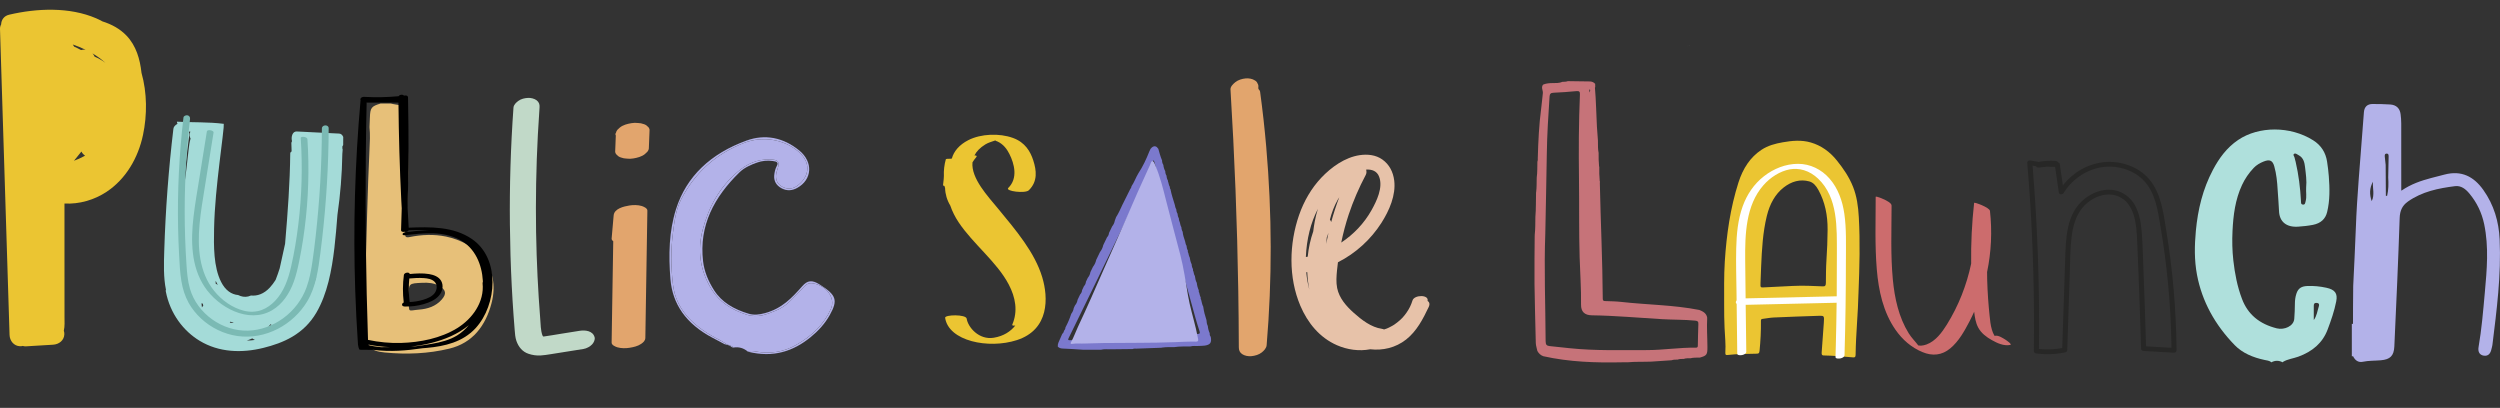 <?xml version="1.0" encoding="UTF-8" standalone="no"?>
<!-- Created with Inkscape (http://www.inkscape.org/) -->

<svg
   width="296.167mm"
   height="48.318mm"
   viewBox="0 0 296.167 48.318"
   version="1.1"
   id="svg18429"
   inkscape:version="1.1.1 (1:1.1+202109281949+c3084ef5ed)"
   sodipodi:docname="rm-public-sale-launch.svg"
   xmlns:inkscape="http://www.inkscape.org/namespaces/inkscape"
   xmlns:sodipodi="http://sodipodi.sourceforge.net/DTD/sodipodi-0.dtd"
   xmlns="http://www.w3.org/2000/svg"
   xmlns:svg="http://www.w3.org/2000/svg">
  <rect x="0" y="0" width="296.167" height="48.318" fill="#333333" stroke="none"/>
  <sodipodi:namedview
     id="namedview18431"
     pagecolor="#ffffff"
     bordercolor="#666666"
     borderopacity="1.0"
     inkscape:pageshadow="2"
     inkscape:pageopacity="0.0"
     inkscape:pagecheckerboard="0"
     inkscape:document-units="mm"
     showgrid="false"
     inkscape:zoom="0.71090067"
     inkscape:cx="-58.37665"
     inkscape:cy="-342.52324"
     inkscape:window-width="1920"
     inkscape:window-height="970"
     inkscape:window-x="0"
     inkscape:window-y="27"
     inkscape:window-maximized="1"
     inkscape:current-layer="layer1" />
  <defs
     id="defs18426" />
  <g
     inkscape:label="Layer 1"
     inkscape:groupmode="layer"
     id="layer1"
     transform="translate(-239.729,-239.29)">
    <path
       d="m 439.84,244.631 c -0.002,3.6e-4 -0.005,7.1e-4 -0.008,0.001 -0.002,3.6e-4 -0.004,0.001 -0.007,0.002 0.002,-3.5e-4 0.005,-7e-4 0.008,-7e-4 0.002,-7.1e-4 0.005,-0.001 0.007,-0.002"
       style="fill:#c1d9c8;fill-opacity:1;fill-rule:nonzero;stroke:none;stroke-width:0.035"
       id="path487" />
    <path
       d="m 439.803,244.639 c -0.002,7.1e-4 -0.003,0.001 -0.005,0.002 -0.002,7.1e-4 -0.004,0.002 -0.006,0.003 0.001,-3.5e-4 0.002,-7e-4 0.002,-7e-4 0.003,-10e-4 0.006,-0.003 0.009,-0.004"
       style="fill:#c1d9c8;fill-opacity:1;fill-rule:nonzero;stroke:none;stroke-width:0.035"
       id="path489" />
    <path
       d="m 439.79,244.645 c -0.021,0.009 -0.041,0.019 -0.059,0.027 -3.5e-4,0 -7.1e-4,3.5e-4 -10e-4,3.5e-4 0.026,-0.011 0.046,-0.02 0.062,-0.028 -7e-4,0 -10e-4,3.5e-4 -0.002,3.5e-4"
       style="fill:#c1d9c8;fill-opacity:1;fill-rule:nonzero;stroke:none;stroke-width:0.035"
       id="path493" />
    <path
       d="m 439.642,244.729 c -0.006,0.005 -0.011,0.009 -0.017,0.013 -0.009,0.008 -0.016,0.016 -0.025,0.024 0.011,-0.009 0.029,-0.023 0.054,-0.045 -0.004,0.003 -0.008,0.006 -0.012,0.008"
       style="fill:#c1d9c8;fill-opacity:1;fill-rule:nonzero;stroke:none;stroke-width:0.035"
       id="path495" />
    <path
       d="m 439.794,244.644 c -7.1e-4,3.5e-4 -10e-4,7e-4 -0.002,0.001 0.025,-0.006 0.051,-0.012 0.071,-0.015 -0.009,10e-4 -0.018,0.002 -0.029,0.003 -0.014,0.004 -0.027,0.007 -0.039,0.011"
       style="fill:#c1d9c8;fill-opacity:1;fill-rule:nonzero;stroke:none;stroke-width:0.035"
       id="path497" />
    <path
       d="m 439.862,244.63 c 0.068,-0.006 0.104,-0.011 0.12,-0.013 -0.026,0.003 -0.053,0.004 -0.08,0.007 -0.013,0.002 -0.026,0.004 -0.037,0.006 -7e-4,0 -0.001,3.5e-4 -0.002,3.5e-4"
       style="fill:#c1d9c8;fill-opacity:1;fill-rule:nonzero;stroke:none;stroke-width:0.035"
       id="path499" />
    <path
       d="m 433.907,239.308 -0.013,-0.018 c 0.003,0.007 0.006,0.015 0.009,0.021 0.001,-0.001 0.003,-0.002 0.004,-0.003"
       style="fill:#c67379;fill-opacity:1;fill-rule:nonzero;stroke:none;stroke-width:0.035"
       id="path531" />
    <path
       d="m 431.11,239.388 -0.014,-0.019 c 0.003,0.007 0.007,0.014 0.011,0.021 10e-4,-3.5e-4 0.002,-7e-4 0.003,-0.001"
       style="fill:#c67379;fill-opacity:1;fill-rule:nonzero;stroke:none;stroke-width:0.035"
       id="path533" />
    <path
       d="m 426.201,239.39 c 0.038,0.002 0.075,0.004 0.113,0.006 -6.7e-4,-0.002 -0.001,-0.003 -0.002,-0.005 -0.037,-3.5e-4 -0.074,-7e-4 -0.111,-0.001"
       style="fill:#c67379;fill-opacity:1;fill-rule:nonzero;stroke:none;stroke-width:0.035"
       id="path535" />
    <path
       d="m 363.204,272.146 c -0.896,-2.967 -3.105,-5.555 -5.228,-8.13 -1.19,-1.443 -3.223,-3.596 -3.04,-5.495 0.126,-0.202 0.264,-0.401 0.429,-0.594 0.159,-0.185 0.007,-0.228 -0.197,-0.222 0.234,-0.47 0.649,-0.914 1.301,-1.313 0.354,-0.217 0.72,-0.3 1.117,-0.449 10e-4,-5.8e-4 0.002,-5.8e-4 0.003,-0.001 -0.011,-0.004 -0.021,-0.008 -0.033,-0.015 0.009,0.005 0.025,0.009 0.036,0.014 0.177,-0.064 0.132,0.031 0.03,0.011 0.079,0.032 0.178,0.056 0.25,0.088 0.729,0.323 1.15,0.926 1.432,1.479 0.604,1.186 1.037,2.901 -0.131,4.037 -0.392,0.382 2.009,0.689 2.438,0.272 1.082,-1.051 0.902,-2.372 0.529,-3.529 -0.343,-1.065 -0.966,-2.145 -2.412,-2.67 -1.581,-0.574 -3.775,-0.507 -5.286,0.264 -1.064,0.543 -1.72,1.32 -1.948,2.17 -0.039,0.006 -0.069,0.016 -0.089,0.03 -0.349,-0.005 -0.61,0.013 -0.624,0.063 -0.188,0.661 -0.261,1.328 -0.234,1.99 -0.013,0.121 -0.02,0.241 -0.02,0.362 -0.026,0.243 -0.052,0.485 -0.079,0.728 -0.003,0.031 0.062,0.059 0.166,0.085 0.019,0.083 0.052,0.164 0.077,0.246 0.018,0.716 0.224,1.422 0.617,2.077 0.229,0.683 0.567,1.349 0.983,1.975 1.713,2.575 4.546,4.703 5.952,7.393 0.786,1.505 1.093,3.127 0.414,4.725 -0.058,0.136 0.126,0.147 0.351,0.118 -0.546,0.689 -1.36,1.248 -2.546,1.445 -1.761,0.292 -3.06,-1.246 -3.212,-2.259 -0.079,-0.528 -2.613,-0.489 -2.554,-0.099 0.412,2.751 5.13,3.727 8.491,2.643 3.892,-1.254 3.729,-5.079 3.017,-7.438"
       style="fill:#ebc532;fill-opacity:1;fill-rule:nonzero;stroke:none;stroke-width:0.029"
       id="path435-6" />
    <path
       d="m 357.59,255.943 c 0.011,0.005 0.022,0.009 0.033,0.011 -0.01,-0.004 -0.021,-0.007 -0.03,-0.012 -0.001,2.9e-4 -0.002,5.8e-4 -0.003,9e-4"
       style="fill:#ebc532;fill-opacity:1;fill-rule:nonzero;stroke:none;stroke-width:0.029"
       id="path437-1" />
    <path
       d="m 381.598,278.854 c -0.847,0.02 -1.695,0.053 -2.541,0.104 -2.893,0.175 -5.787,0.334 -8.683,0.455 -1.29,0.054 -2.58,0.115 -3.869,0.183 -0.249,0.013 -0.283,-0.04 -0.172,-0.266 2.134,-4.368 4.282,-8.729 6.384,-13.112 1.199,-2.499 2.32,-5.036 3.477,-7.555 0.052,-0.114 0.112,-0.224 0.204,-0.407 0.153,0.337 0.192,0.624 0.261,0.902 1.488,5.978 3.038,11.94 4.713,17.869 0.141,0.499 0.295,0.995 0.459,1.487 0.079,0.237 0.048,0.333 -0.232,0.34 z m 1.566,0.347 c 3.6e-4,0 3.6e-4,0 3.6e-4,0 -0.099,-0.13 -0.143,-0.275 -0.125,-0.438 0,-3.5e-4 -3.5e-4,-7.1e-4 -3.5e-4,-0.001 -0.127,-0.271 -0.199,-0.557 -0.226,-0.855 v 0 0 c 0,3.5e-4 3.5e-4,7e-4 7e-4,0.001 -0.11,-0.215 -0.15,-0.446 -0.156,-0.685 l 0.003,0.005 c 0,0 0,0 0,-3.5e-4 -0.174,-0.522 -0.316,-1.053 -0.388,-1.6 l 0.004,0.006 c 0,0 0,0 0,-3.5e-4 -0.145,-0.26 -0.176,-0.555 -0.252,-0.837 -0.075,-0.084 -0.053,-0.187 -0.055,-0.285 0,-3.5e-4 0,-3.5e-4 0,-7.1e-4 -0.108,-0.168 -0.125,-0.364 -0.173,-0.551 -0.076,-0.084 -0.053,-0.188 -0.055,-0.286 v 0 0 c -0.125,-0.273 -0.2,-0.559 -0.231,-0.857 0.001,3.6e-4 0.002,0.001 0.004,0.002 -0.139,-0.262 -0.201,-0.546 -0.233,-0.839 l 0.004,0.005 v 0 c -0.12,-0.157 -0.125,-0.352 -0.174,-0.533 v 0 c -0.077,-0.084 -0.053,-0.188 -0.056,-0.287 0,0 0,0 0,-3.6e-4 -0.099,-0.171 -0.147,-0.357 -0.152,-0.555 10e-4,0.001 0.002,0.002 0.002,0.003 -0.135,-0.26 -0.194,-0.542 -0.238,-0.829 0,-3.5e-4 3.6e-4,-3.5e-4 3.6e-4,-3.5e-4 l -3.6e-4,3.5e-4 c -0.101,-0.165 -0.121,-0.355 -0.167,-0.537 -0.075,-0.084 -0.054,-0.187 -0.055,-0.286 l -3.5e-4,-3.5e-4 c -0.098,-0.172 -0.147,-0.358 -0.152,-0.555 h -3.6e-4 c 0,0 0,0 3.6e-4,0 v 0 c 3.5e-4,3.5e-4 7e-4,7e-4 10e-4,10e-4 -0.114,-0.159 -0.124,-0.35 -0.172,-0.53 -0.116,-0.369 -0.263,-0.73 -0.287,-1.122 v -3.5e-4 c -0.098,-0.172 -0.148,-0.357 -0.153,-0.554 3.5e-4,3.6e-4 7.1e-4,10e-4 0.001,10e-4 -0.114,-0.158 -0.123,-0.35 -0.174,-0.53 -0.065,-0.169 -0.128,-0.338 -0.129,-0.523 0,-3.6e-4 0,-3.6e-4 0,-3.6e-4 -0.099,-0.168 -0.147,-0.351 -0.155,-0.545 3.5e-4,7e-4 7e-4,10e-4 0.001,0.002 -0.105,-0.162 -0.144,-0.343 -0.154,-0.532 7.1e-4,7.1e-4 0.002,0.001 0.003,0.002 -0.116,-0.158 -0.126,-0.352 -0.176,-0.532 -0.18,-0.607 -0.391,-1.205 -0.507,-1.831 -0.054,-0.066 -0.09,-0.139 -0.071,-0.228 -0.013,-0.019 -0.016,-0.039 -0.009,-0.061 v 0 0 c -0.107,-0.163 -0.13,-0.353 -0.179,-0.536 -3.5e-4,0 -3.5e-4,0 -3.5e-4,0 -0.012,-0.029 -0.024,-0.059 -0.036,-0.088 -0.005,-0.044 -0.01,-0.088 -0.015,-0.133 0,-3.5e-4 0,-3.5e-4 0,-3.5e-4 -0.101,-0.169 -0.149,-0.353 -0.155,-0.549 7e-4,0.001 0.001,0.002 0.002,0.003 -0.105,-0.163 -0.152,-0.342 -0.156,-0.534 10e-4,0.001 0.003,0.003 0.004,0.004 -0.126,-0.24 -0.209,-0.493 -0.231,-0.765 l 0.003,0.005 v 0 0 c -0.109,-0.163 -0.155,-0.343 -0.157,-0.537 10e-4,0.002 0.002,0.003 0.004,0.005 -0.199,-0.443 -0.309,-0.914 -0.445,-1.377 -0.207,-0.305 -0.452,-0.417 -0.772,-0.154 v 0 c -0.049,0.052 -0.097,0.104 -0.146,0.156 v 0 c -0.048,0.101 -0.097,0.202 -0.145,0.303 v 0 0 c 0,0 0,0 0,3.5e-4 -0.355,0.903 -0.763,1.78 -1.298,2.593 -0.308,0.497 -0.485,1.063 -0.821,1.545 v 0 c -0.002,0.14 -0.089,0.242 -0.158,0.352 -0.253,0.508 -0.506,1.015 -0.759,1.523 0,3.5e-4 0,3.5e-4 0,3.5e-4 -0.051,0.101 -0.102,0.202 -0.153,0.303 -0.235,0.499 -0.448,1.009 -0.751,1.473 v 0 c -0.052,0.143 -0.104,0.285 -0.156,0.427 v 0 0 c -0.041,0.253 -0.152,0.473 -0.313,0.67 -0.124,0.259 -0.248,0.517 -0.372,0.775 v 0 0 c -0.016,0.201 -0.096,0.372 -0.235,0.518 -0.149,0.309 -0.298,0.618 -0.447,0.927 0,3.6e-4 0,3.6e-4 0,3.6e-4 v 0 0 c -0.063,0.306 -0.2,0.577 -0.388,0.825 -0.149,0.308 -0.298,0.617 -0.447,0.925 v 0 c 0,3.5e-4 0,3.5e-4 0,3.5e-4 -0.062,0.307 -0.199,0.579 -0.388,0.827 -0.099,0.206 -0.198,0.412 -0.297,0.618 v 0 3.6e-4 c -0.04,0.254 -0.144,0.479 -0.31,0.675 -0.073,0.155 -0.147,0.31 -0.22,0.465 0,0 0,0 0,3.5e-4 -0.017,0.202 -0.095,0.377 -0.235,0.523 -0.073,0.155 -0.146,0.31 -0.219,0.465 0,0 -3.6e-4,0 -3.6e-4,3.5e-4 -0.017,0.202 -0.096,0.377 -0.236,0.523 -0.099,0.206 -0.197,0.412 -0.296,0.618 v 0 0 c -0.041,0.254 -0.145,0.48 -0.312,0.676 -0.048,0.104 -0.097,0.209 -0.145,0.313 v 0 c -0.034,0.259 -0.151,0.481 -0.3,0.69 v 0 c 0,3.5e-4 0,3.5e-4 0,3.5e-4 l 3.5e-4,-3.5e-4 c -3.5e-4,3.5e-4 -3.5e-4,3.5e-4 -3.5e-4,7e-4 -0.181,0.553 -0.404,1.088 -0.684,1.598 7.1e-4,-3.5e-4 10e-4,-10e-4 0.002,-10e-4 v 0 0 c -0.008,0.145 -0.056,0.274 -0.159,0.379 -0.033,0.151 -0.091,0.289 -0.219,0.386 -0.151,0.343 -0.306,0.684 -0.452,1.029 -0.065,0.151 -0.091,0.313 -0.08,0.479 -7.1e-4,-3.5e-4 -7.1e-4,-0.001 -0.002,-0.001 0.161,0.177 0.355,0.229 0.599,0.237 0.789,0.027 1.577,0.088 2.366,0.136 -0.005,0.005 -0.009,0.011 -0.013,0.016 3.6e-4,0 7.1e-4,0 7.1e-4,0 l 0.013,-0.016 c 0.58,3.6e-4 1.161,0.001 1.741,0.002 0.145,-7e-4 0.29,-10e-4 0.435,-0.002 0.372,-0.094 0.752,-0.042 1.127,-0.05 0.87,-0.018 1.74,-0.021 2.61,-0.029 0.142,-0.076 0.296,-0.041 0.445,-0.047 0.969,-0.037 1.939,-0.071 2.909,-0.106 v 0 c 0.019,-0.011 0.037,-0.011 0.055,0.002 0.062,-0.022 0.125,-0.037 0.187,-0.034 0.423,-0.062 0.852,-0.033 1.278,-0.043 0.019,-0.011 0.039,-0.012 0.059,-10e-4 0.611,-0.096 1.228,-0.069 1.843,-0.079 v 0 c 0.018,-0.01 0.037,-0.01 0.055,-3.6e-4 h -3.6e-4 c 0.332,-0.098 0.673,-0.033 1.01,-0.058 0.238,-0.018 0.48,-0.007 0.714,-0.044 0.646,-0.102 0.814,-0.362 0.691,-1.028"
       style="fill:#7b79cd;fill-opacity:1;fill-rule:nonzero;stroke:none;stroke-width:0.035"
       id="path911-8" />
    <path
       d="m 381.402,278.217 c -0.31,-1.317 -0.711,-2.611 -0.939,-3.947 -0.273,-1.601 -0.497,-3.212 -0.906,-4.787 -0.552,-2.125 -1.13,-4.244 -1.67,-6.372 -0.366,-1.44 -0.71,-2.884 -1.3,-4.252 -0.082,-0.189 -0.152,-0.472 -0.35,-0.481 -0.141,-0.006 -0.194,0.295 -0.273,0.464 -0.973,2.087 -1.898,4.196 -2.808,6.312 -0.854,1.985 -1.753,3.949 -2.62,5.928 -1.02,2.327 -2.031,4.658 -3.117,6.955 -0.274,0.578 -0.473,1.191 -0.79,1.749 -0.065,0.114 -0.143,0.279 0.11,0.24 0.539,-0.083 1.08,-0.012 1.471,-0.04 0.841,-0.017 1.535,-0.049 2.226,-0.059 2.822,-0.038 5.644,0.005 8.465,-0.103 0.834,-0.032 1.666,-0.081 2.5,-0.062 0.221,0.005 0.31,-0.082 0.268,-0.294 -0.083,-0.418 -0.167,-0.837 -0.265,-1.252"
       style="fill:#b3b2e9;fill-opacity:1;fill-rule:nonzero;stroke:none;stroke-width:0.035"
       id="path913-7" />
    <path
       d="m 389.737,256.69 c -0.189,-2.176 -0.431,-4.347 -0.724,-6.511 -0.018,-0.132 -0.098,-0.251 -0.203,-0.352 -0.004,-0.066 -0.007,-0.131 -0.012,-0.196 0.029,-0.165 -10e-4,-0.314 -0.088,-0.447 -0.055,-0.153 -0.156,-0.273 -0.303,-0.358 -0.296,-0.207 -0.758,-0.283 -1.109,-0.246 -0.428,0.045 -0.884,0.172 -1.224,0.447 -0.24,0.194 -0.593,0.519 -0.572,0.859 0.243,3.967 0.442,7.937 0.596,11.908 0.154,3.972 0.262,7.945 0.326,11.919 0.036,2.24 0.058,4.481 0.065,6.721 10e-4,0.342 0.101,0.601 0.392,0.805 0.296,0.207 0.758,0.283 1.108,0.245 0.429,-0.045 0.884,-0.172 1.225,-0.447 0.265,-0.214 0.541,-0.499 0.572,-0.859 0.325,-3.868 0.486,-7.749 0.48,-11.63 -0.006,-3.958 -0.187,-7.915 -0.529,-11.858"
       style="fill:#e2a56d;fill-opacity:1;fill-rule:nonzero;stroke:none;stroke-width:0.035"
       id="path539-9" />
    <path
       d="m 397.279,265.308 c 0.213,-0.83 0.512,-1.628 0.933,-2.366 0.055,-0.096 0.115,-0.189 0.176,-0.284 -0.367,0.962 -0.683,1.942 -0.955,2.934 -0.035,-0.102 -0.088,-0.198 -0.153,-0.285 z m -0.44,2.874 c 0.019,-0.254 0.041,-0.508 0.069,-0.761 0.063,-0.182 0.128,-0.363 0.201,-0.542 -0.099,0.433 -0.189,0.867 -0.27,1.303 z m -1.354,-2.66 c -0.072,0.391 -0.131,0.784 -0.18,1.18 -0.335,0.969 -0.556,1.975 -0.655,2.995 -0.073,0.015 -0.147,0.027 -0.22,0.041 0.039,-1.041 0.187,-2.072 0.429,-3.045 0.228,-0.919 0.563,-1.818 0.998,-2.662 -0.154,0.49 -0.279,0.99 -0.372,1.491 z m -1.008,6.018 c 0.04,0 0.08,-0.003 0.12,-0.008 0.027,0.691 0.111,1.379 0.243,2.058 -0.182,-0.666 -0.299,-1.354 -0.363,-2.049 z m 5.023,-6.816 c 0.541,-1.628 1.226,-3.205 2.029,-4.719 0.099,-0.187 0.102,-0.412 0.039,-0.625 0.672,-0.041 1.289,0.158 1.547,0.854 0.475,1.28 -0.294,2.864 -0.909,3.961 -0.869,1.551 -2.116,2.858 -3.585,3.832 0.23,-1.116 0.52,-2.222 0.879,-3.303 z m 9.352,10.207 c 0.172,-0.753 -1.571,-0.74 -1.788,-0.046 -0.171,0.546 -0.387,0.989 -0.717,1.456 -0.344,0.486 -0.636,0.791 -1.111,1.162 -0.111,0.086 -0.225,0.168 -0.34,0.248 -0.015,0.011 -0.02,0.014 -0.02,0.014 -0.008,0.005 -0.018,0.011 -0.033,0.02 -0.065,0.04 -0.131,0.079 -0.198,0.117 -0.122,0.069 -0.246,0.134 -0.373,0.195 -0.069,0.033 -0.138,0.065 -0.209,0.095 -0.021,0.009 -0.041,0.017 -0.06,0.025 -0.103,0.038 -0.206,0.072 -0.31,0.104 -0.082,-0.036 -0.167,-0.065 -0.256,-0.077 -1.275,-0.181 -2.408,-1.067 -3.341,-1.901 -0.881,-0.788 -1.717,-1.735 -1.958,-2.928 -0.139,-0.684 -0.083,-1.406 -0.017,-2.095 0.031,-0.321 0.07,-0.641 0.111,-0.961 2.093,-1.057 3.892,-2.69 5.159,-4.679 0.917,-1.441 1.73,-3.278 1.505,-5.026 -0.127,-0.989 -0.572,-1.874 -1.394,-2.461 -0.783,-0.559 -1.767,-0.66 -2.696,-0.522 -1.75,0.26 -3.363,1.421 -4.553,2.68 -1.177,1.245 -2.057,2.786 -2.62,4.4 -1.185,3.403 -1.281,7.41 0.146,10.762 0.864,2.03 2.28,3.774 4.334,4.672 1.236,0.54 2.63,0.736 3.939,0.482 1.482,0.17 3.004,-0.171 4.253,-1.152 1.261,-0.99 2.005,-2.438 2.68,-3.856 0.169,-0.355 0.074,-0.593 -0.134,-0.725"
       style="fill:#e7c2a9;fill-opacity:1;fill-rule:nonzero;stroke:none;stroke-width:0.026"
       id="path667-2-2" />
    <path
       d="m 441.288,287.473 c -0.002,3.5e-4 -0.005,7.1e-4 -0.008,10e-4 -0.002,3.5e-4 -0.004,0.001 -0.007,0.002 0.002,-3.5e-4 0.005,-7e-4 0.008,-7e-4 0.002,-7.1e-4 0.005,-10e-4 0.007,-0.002"
       style="fill:#c1d9c8;fill-opacity:1;fill-rule:nonzero;stroke:none;stroke-width:0.035"
       id="path487-0" />
    <path
       d="m 441.251,287.482 c -0.002,7.1e-4 -0.003,10e-4 -0.005,0.002 -0.002,7.1e-4 -0.004,0.002 -0.006,0.003 0.001,-3.5e-4 0.002,-7.1e-4 0.002,-7.1e-4 0.003,-10e-4 0.006,-0.003 0.009,-0.004"
       style="fill:#c1d9c8;fill-opacity:1;fill-rule:nonzero;stroke:none;stroke-width:0.035"
       id="path489-2" />
    <path
       d="m 441.238,287.488 c -0.021,0.009 -0.041,0.019 -0.059,0.027 -3.5e-4,0 -7.1e-4,3.6e-4 -10e-4,3.6e-4 0.026,-0.011 0.046,-0.02 0.062,-0.028 -7e-4,0 -10e-4,3.5e-4 -0.002,3.5e-4"
       style="fill:#c1d9c8;fill-opacity:1;fill-rule:nonzero;stroke:none;stroke-width:0.035"
       id="path493-3" />
    <path
       d="m 441.091,287.571 c -0.006,0.005 -0.011,0.009 -0.017,0.013 -0.009,0.008 -0.016,0.016 -0.025,0.024 0.011,-0.009 0.029,-0.023 0.054,-0.045 -0.004,0.003 -0.008,0.006 -0.012,0.008"
       style="fill:#c1d9c8;fill-opacity:1;fill-rule:nonzero;stroke:none;stroke-width:0.035"
       id="path495-7" />
    <path
       d="m 441.243,287.486 c -7.1e-4,3.6e-4 -10e-4,7.1e-4 -0.002,10e-4 0.025,-0.006 0.051,-0.012 0.071,-0.015 -0.009,10e-4 -0.018,0.002 -0.029,0.003 -0.014,0.004 -0.027,0.007 -0.039,0.011"
       style="fill:#c1d9c8;fill-opacity:1;fill-rule:nonzero;stroke:none;stroke-width:0.035"
       id="path497-5" />
    <path
       d="m 441.311,287.472 c 0.068,-0.006 0.104,-0.011 0.12,-0.013 -0.026,0.003 -0.053,0.004 -0.08,0.007 -0.013,0.002 -0.026,0.004 -0.037,0.006 -7e-4,0 -0.001,3.6e-4 -0.002,3.6e-4"
       style="fill:#c1d9c8;fill-opacity:1;fill-rule:nonzero;stroke:none;stroke-width:0.035"
       id="path499-9" />
    <path
       d="m 421.601,264.957 0.019,0.014 c -0.006,-0.005 -0.012,-0.01 -0.019,-0.015 0,3.5e-4 0,0.001 0,0.001"
       style="fill:#c67379;fill-opacity:1;fill-rule:nonzero;stroke:none;stroke-width:0.035"
       id="path527-2" />
    <path
       d="m 440.867,280.198 c -0.003,0.161 -0.011,0.284 -0.23,0.28 -1.946,-0.034 -3.875,0.291 -5.821,0.287 -3.048,-0.006 -6.098,0.092 -9.138,-0.224 -0.794,-0.083 -1.587,-0.177 -2.382,-0.252 -0.308,-0.029 -0.455,-0.173 -0.453,-0.479 2.8e-4,-0.053 -0.009,-0.106 -0.009,-0.159 -0.021,-4.274 -0.195,-8.547 -0.039,-12.675 0.063,-3.249 0.134,-6.35 0.179,-9.453 0.033,-2.264 0.175,-4.522 0.325,-6.78 0.022,-0.324 0.124,-0.453 0.47,-0.467 0.904,-0.036 1.807,-0.105 2.708,-0.19 0.336,-0.031 0.436,0.055 0.421,0.399 -0.143,3.314 -0.154,6.629 -0.112,9.945 0.04,3.102 -0.014,6.205 0.076,9.308 0.054,1.876 0.195,3.749 0.167,5.628 -0.012,0.86 0.424,1.266 1.288,1.278 2.784,0.038 5.555,0.297 8.332,0.458 1.302,0.075 2.608,0.045 3.909,0.173 0.296,0.03 0.384,0.117 0.371,0.407 -0.035,0.838 -0.047,1.677 -0.063,2.515 z m -12.804,-30.341 c 0.119,0.14 0.005,0.224 -0.02,0.389 -0.053,-0.18 -0.053,-0.272 0.02,-0.389 z m 13.91,27.088 v 0 l -0.013,-0.022 0.014,-0.022 c -0.108,-0.524 -0.516,-0.73 -0.957,-0.9 10e-4,0.002 0.002,0.003 0.004,0.005 -3.053,-0.601 -6.168,-0.602 -9.247,-0.951 -0.621,-0.07 -1.249,-0.073 -1.874,-0.098 -0.18,-0.007 -0.295,-0.029 -0.296,-0.261 -0.03,-4.581 -0.252,-9.157 -0.348,-13.736 0,-0.026 0.009,-0.053 0.014,-0.079 v 0 c -0.017,-0.017 -0.017,-0.034 0.002,-0.05 -0.036,-0.084 -0.038,-0.171 -0.036,-0.259 -0.052,-0.454 -0.048,-0.912 -0.045,-1.369 v 0 0 c 0,-0.043 3.5e-4,-0.085 7e-4,-0.128 -0.035,-0.079 -0.037,-0.159 -0.035,-0.241 -0.048,-0.408 -0.041,-0.818 -0.043,-1.229 v 0 c -7.1e-4,-0.07 -0.001,-0.14 -0.002,-0.21 -0.09,-0.432 -0.074,-0.872 -0.079,-1.309 0,-3.5e-4 0,-3.5e-4 0,-3.5e-4 -2.9e-4,-0.043 -2.9e-4,-0.086 -6.7e-4,-0.129 -0.041,-0.555 -0.09,-1.109 -0.121,-1.665 -0.085,-1.538 -0.098,-3.08 -0.236,-4.616 -0.002,-0.02 0.022,-0.043 0.036,-0.065 -0.002,-0.129 -0.004,-0.258 -0.007,-0.387 -0.175,-0.195 -0.393,-0.282 -0.656,-0.284 -0.842,-0.008 -1.684,-0.023 -2.526,-0.035 v 0 c -0.017,0.018 -0.033,0.017 -0.049,-0.001 -0.215,0.083 -0.441,0.074 -0.665,0.084 6.7e-4,-7e-4 10e-4,-0.001 0.002,-0.002 l 0.005,-0.003 c -0.385,0.18 -0.8,0.143 -1.204,0.151 -0.359,0.007 -0.708,0.035 -1.044,0.168 v 0 c -0.024,0.024 -0.049,0.048 -0.073,0.072 -0.203,0.322 0.049,0.639 0.011,0.961 -0.069,0.594 -0.115,1.191 -0.194,1.783 -0.26,1.954 -0.35,3.919 -0.405,5.886 -0.005,0.144 0.022,0.294 -0.048,0.431 -4.3e-4,3.5e-4 -4.3e-4,3.5e-4 -4.3e-4,7e-4 l 0.015,0.023 -0.013,0.024 c -0.021,0.623 0.012,1.247 -0.082,1.867 -3.9e-4,7.1e-4 -3.9e-4,0.002 -3.9e-4,0.003 0.019,0.015 0.02,0.031 0.002,0.048 -0.016,0.531 0.006,1.064 -0.06,1.593 -0.006,0.058 -0.014,0.116 -0.024,0.175 0.002,-0.001 0.003,-0.003 0.005,-0.005 -0.029,0.935 0.005,1.872 -0.078,2.806 -0.012,0.725 0.002,1.45 -0.08,2.171 0.016,0.019 0.016,0.037 -0.001,0.054 v 0 c -0.01,1.917 -0.045,3.834 -0.023,5.75 0.026,2.329 0.104,4.657 0.153,6.986 0.007,0.326 0.133,0.621 0.184,0.934 v 0 0 c 0.161,0.295 0.389,0.515 0.711,0.628 3.068,0.683 6.18,0.787 9.305,0.719 0.225,-0.005 0.45,-0.002 0.676,-0.002 0.931,-0.086 1.866,-0.04 2.798,-0.078 0.801,-0.053 1.602,-0.107 2.403,-0.161 0,0 0,0 3.5e-4,0 h -3.5e-4 l -0.007,0.006 c 0.234,-0.093 0.482,-0.08 0.726,-0.085 0,-3.5e-4 0,-3.5e-4 0,-3.5e-4 v 3.5e-4 0 l -0.007,0.005 c 0.234,-0.095 0.482,-0.078 0.726,-0.085 0,0 0,0 0,-3.5e-4 v 3.5e-4 0 l -0.006,0.005 c 0.261,-0.099 0.535,-0.08 0.806,-0.084 v 0 0 0 l -0.006,0.005 c 0.369,-0.1 0.748,-0.071 1.124,-0.086 v 0 0 0 l -0.007,0.005 c 0.817,-0.226 0.908,-0.347 0.906,-1.22 -0.002,-1.164 -0.095,-2.327 -0.028,-3.492"
       style="fill:#c67379;fill-opacity:1;fill-rule:nonzero;stroke:none;stroke-width:0.035"
       id="path529-2" />
    <path
       d="m 435.355,282.151 -0.013,-0.018 c 0.003,0.007 0.006,0.015 0.009,0.021 0.001,-0.001 0.003,-0.002 0.004,-0.003"
       style="fill:#c67379;fill-opacity:1;fill-rule:nonzero;stroke:none;stroke-width:0.035"
       id="path531-8" />
    <path
       d="m 432.558,282.23 -0.014,-0.019 c 0.003,0.007 0.007,0.014 0.011,0.021 10e-4,-3.6e-4 0.002,-7.1e-4 0.003,-10e-4"
       style="fill:#c67379;fill-opacity:1;fill-rule:nonzero;stroke:none;stroke-width:0.035"
       id="path533-9" />
    <path
       d="m 427.65,282.233 c 0.038,0.002 0.075,0.004 0.113,0.006 -6.7e-4,-0.002 -0.001,-0.003 -0.002,-0.005 -0.037,-3.5e-4 -0.074,-7.1e-4 -0.111,-10e-4"
       style="fill:#c67379;fill-opacity:1;fill-rule:nonzero;stroke:none;stroke-width:0.035"
       id="path535-7" />
    <path
       d="m 455.679,273.214 c -1.193,-0.057 -2.388,-0.107 -3.584,-0.049 -1.12,0.054 -2.24,0.107 -3.36,0.168 -0.458,0.025 -0.464,0.029 -0.444,-0.536 0.023,-0.648 0.05,-1.295 0.075,-1.942 0.087,-2.019 0.195,-4.034 0.677,-5.994 0.348,-1.416 0.988,-2.573 1.983,-3.353 0.931,-0.73 1.964,-1.024 3.049,-0.725 0.467,0.129 0.794,0.504 1.071,1.005 0.782,1.419 1.106,2.992 1.094,4.721 -0.008,1.203 -0.057,2.4 -0.137,3.599 -0.059,0.895 -0.059,1.795 -0.068,2.692 -0.003,0.331 -0.096,0.427 -0.357,0.415 z m 4.219,0.826 c 0.125,-3.133 0.204,-6.088 0.038,-9.039 -0.07,-1.243 -0.235,-2.453 -0.681,-3.577 -0.472,-1.19 -1.16,-2.172 -1.896,-3.096 -0.862,-1.082 -1.899,-1.805 -3.099,-2.156 -1.109,-0.325 -2.227,-0.221 -3.341,-0.023 -0.873,0.155 -1.744,0.376 -2.539,0.906 -1.286,0.858 -2.164,2.165 -2.705,3.866 -0.959,3.014 -1.41,6.152 -1.614,9.351 -0.11,1.728 -0.072,3.458 -0.076,5.187 -0.002,0.895 0.008,1.791 0.049,2.687 0.044,0.971 0.155,1.94 0.091,2.918 -0.019,0.284 0.093,0.302 0.261,0.282 1.16,-0.141 2.322,-0.117 3.484,-0.157 0.212,-0.007 0.282,-0.07 0.309,-0.345 0.113,-1.171 0.179,-2.343 0.16,-3.52 -0.002,-0.174 0.043,-0.238 0.173,-0.253 0.449,-0.054 0.896,-0.147 1.345,-0.167 1.78,-0.08 3.56,-0.144 5.34,-0.2 0.646,-0.021 0.652,-0.002 0.595,0.825 -0.079,1.159 -0.167,2.316 -0.252,3.474 -0.016,0.217 -0.013,0.391 0.224,0.396 1.174,0.022 2.344,0.127 3.513,0.231 0.205,0.018 0.278,-0.06 0.281,-0.323 0.033,-2.485 0.294,-4.959 0.339,-7.266"
       style="fill:#ebc532;fill-opacity:1;fill-rule:nonzero;stroke:none;stroke-width:0.022"
       id="path929-3" />
    <path
       d="m 448.559,274.591 c -0.677,0.016 -1.354,0.031 -2.031,0.046 -0.019,-1.513 -0.038,-3.025 -0.051,-4.538 -0.026,-3.016 0.057,-6.482 2.165,-8.871 0.824,-0.934 1.947,-1.656 3.122,-1.876 0.084,-0.015 0.251,-0.036 0.39,-0.045 0.151,-0.011 0.257,-0.012 0.403,-0.005 0.303,0.015 0.597,0.067 0.887,0.154 0.622,0.187 1.191,0.546 1.662,0.99 2.393,2.261 2.224,5.866 2.233,8.89 0.005,1.685 -0.002,3.37 -0.019,5.055 -2.92,0.067 -5.84,0.134 -8.761,0.2 z m 9.851,-4.589 c -0.002,-1.787 0.068,-3.607 -0.187,-5.38 -0.218,-1.519 -0.74,-3.025 -1.768,-4.191 -0.946,-1.074 -2.278,-1.734 -3.719,-1.732 -1.47,0.001 -2.883,0.573 -4.035,1.469 -1.183,0.92 -2.017,2.162 -2.522,3.565 -0.573,1.591 -0.725,3.294 -0.765,4.973 -0.043,1.795 0.015,3.595 0.037,5.39 0.003,0.259 0.006,0.518 0.009,0.777 -0.045,0.052 -0.077,0.113 -0.088,0.182 -0.016,0.107 0.026,0.187 0.093,0.245 0.018,1.495 0.036,2.99 0.055,4.484 0.005,0.47 0.011,0.941 0.017,1.411 0.003,0.226 0.472,0.183 0.597,0.154 0.197,-0.044 0.475,-0.16 0.473,-0.397 -0.023,-1.849 -0.048,-3.699 -0.072,-5.548 2.809,-0.064 5.618,-0.128 8.427,-0.193 0.782,-0.018 1.565,-0.036 2.347,-0.054 -0.021,1.692 -0.052,3.384 -0.096,5.075 -0.012,0.454 -0.024,0.908 -0.038,1.362 -0.007,0.225 0.479,0.181 0.597,0.154 0.205,-0.046 0.466,-0.159 0.473,-0.397 0.11,-3.782 0.165,-7.567 0.163,-11.351"
       style="fill:#ffffff;fill-opacity:1;fill-rule:nonzero;stroke:none;stroke-width:0.022"
       id="path931-6" />
    <path
       d="m 477.349,279.558 c -0.293,-0.182 -0.855,-0.565 -1.233,-0.492 -0.034,0.007 -0.068,0.011 -0.1,0.013 -0.137,-0.222 -0.238,-0.475 -0.312,-0.723 -0.163,-0.542 -0.216,-1.113 -0.275,-1.674 -0.148,-1.396 -0.242,-2.798 -0.284,-4.202 -0.01,-0.322 -0.008,-0.643 -0.012,-0.965 0.495,-2.376 0.61,-4.82 0.341,-7.239 -0.045,-0.409 -1.865,-1.071 -1.878,-0.952 -0.266,2.391 -0.382,4.796 -0.35,7.199 -0.536,2.551 -1.504,5.011 -2.884,7.226 -0.579,0.93 -1.336,1.959 -2.406,2.348 -0.212,0.077 -0.436,0.132 -0.662,0.143 -0.012,3.5e-4 -0.174,-0.012 -0.31,-0.025 -0.375,-0.493 -0.809,-0.914 -1.141,-1.45 -1.178,-1.904 -1.663,-4.138 -1.874,-6.342 -0.278,-2.91 -0.154,-5.865 -0.151,-8.783 3.5e-4,-0.303 -0.613,-0.585 -0.836,-0.705 -0.064,-0.035 -1.047,-0.474 -1.047,-0.316 -0.002,2.855 -0.105,5.734 0.132,8.582 0.21,2.513 0.757,5.067 2.224,7.166 0.814,1.163 1.856,2.08 3.177,2.631 1.194,0.497 2.305,0.394 3.311,-0.443 1.012,-0.843 1.685,-2.069 2.285,-3.22 0.192,-0.367 0.369,-0.741 0.539,-1.118 0.075,0.647 0.171,1.311 0.485,1.89 0.355,0.653 0.96,1.11 1.598,1.468 0.658,0.369 1.42,0.727 2.191,0.579 0.28,-0.054 -0.483,-0.568 -0.528,-0.596"
       style="fill:#cc6c6d;fill-opacity:1;fill-rule:nonzero;stroke:none;stroke-width:0.035"
       id="path941-1" />
    <path
       d="m 493.655,271.2 c -0.059,-1.461 -0.084,-2.929 -0.199,-4.388 -0.086,-1.092 -0.261,-2.223 -0.809,-3.206 -0.542,-0.971 -1.493,-1.681 -2.664,-1.821 -1.195,-0.144 -2.403,0.345 -3.3,1.058 -2.232,1.774 -2.221,4.838 -2.305,7.357 -0.103,3.131 -0.207,6.262 -0.311,9.392 -0.01,0.31 -0.02,0.619 -0.03,0.929 -0.91,0.168 -1.839,0.203 -2.761,0.108 0.036,-2.82 0.021,-5.641 -0.048,-8.462 -0.07,-2.905 -0.196,-5.809 -0.377,-8.71 -0.095,-1.515 -0.206,-3.029 -0.331,-4.542 l 0.413,0.075 c 0.063,0.121 0.202,0.163 0.344,0.148 0.309,-0.034 0.619,-0.068 0.928,-0.102 0.329,0.009 0.658,0.017 0.987,0.026 0.147,1.013 0.295,2.027 0.442,3.041 0.036,0.245 0.429,0.275 0.548,0.078 0.923,-1.526 2.508,-2.701 4.355,-3.051 1.791,-0.34 3.778,0.195 5.053,1.444 1.476,1.446 1.755,3.603 2.077,5.491 0.392,2.294 0.696,4.6 0.913,6.913 0.216,2.311 0.346,4.629 0.388,6.948 0.004,0.188 0.005,0.377 0.008,0.565 -1.003,-0.058 -2.006,-0.115 -3.009,-0.172 -0.086,-3.04 -0.19,-6.08 -0.312,-9.119 z m 3.581,2.398 c -0.207,-2.383 -0.505,-4.76 -0.894,-7.124 -0.337,-2.047 -0.6,-4.321 -2.037,-5.99 -1.243,-1.444 -3.336,-2.176 -5.28,-1.989 -1.977,0.19 -3.753,1.253 -4.913,2.748 -0.123,-0.842 -0.245,-1.683 -0.368,-2.525 -0.014,-0.096 -0.108,-0.17 -0.207,-0.199 -0.047,-0.093 -0.144,-0.152 -0.262,-0.163 -0.66,-0.055 -1.324,-0.018 -1.973,0.103 -0.021,0.004 -0.04,0.009 -0.057,0.016 -0.322,-0.059 -0.645,-0.117 -0.967,-0.176 -0.173,-0.031 -0.402,0.065 -0.386,0.265 0.243,2.897 0.431,5.798 0.563,8.702 0.132,2.903 0.21,5.809 0.232,8.715 0.012,1.631 0.007,3.262 -0.015,4.893 -0.002,0.166 0.133,0.267 0.295,0.288 1.144,0.152 2.311,0.103 3.437,-0.133 0.13,-0.027 0.222,-0.146 0.226,-0.268 0.101,-3.056 0.202,-6.112 0.303,-9.167 0.046,-1.401 0.041,-2.816 0.209,-4.21 0.148,-1.223 0.479,-2.513 1.3,-3.499 0.667,-0.801 1.684,-1.414 2.769,-1.539 1.029,-0.119 2.024,0.305 2.628,1.099 0.627,0.824 0.857,1.875 0.968,2.863 0.065,0.576 0.087,1.154 0.113,1.732 0.034,0.768 0.067,1.536 0.098,2.305 0.125,3.036 0.232,6.073 0.322,9.109 0.011,0.375 0.022,0.75 0.032,1.125 0.005,0.157 0.127,0.279 0.295,0.288 1.202,0.069 2.404,0.138 3.607,0.206 0.159,0.009 0.307,-0.129 0.306,-0.277 -0.022,-2.403 -0.137,-4.804 -0.345,-7.2"
       style="fill:#272726;fill-opacity:1;fill-rule:nonzero;stroke:none;stroke-width:0.027"
       id="path469-2" />
    <path
       d="m 511.522,257.505 c 0.164,-0.094 0.349,0.078 0.506,0.161 0.597,0.317 0.708,0.877 0.772,1.415 0.095,0.804 0.216,1.611 0.132,2.425 -0.038,0.544 0.088,1.096 -0.065,1.635 -0.048,0.168 -0.045,0.431 -0.346,0.382 -0.233,-0.038 -0.194,-0.259 -0.203,-0.425 -0.085,-1.561 -0.277,-3.109 -0.631,-4.64 -0.038,-0.165 -0.098,-0.327 -0.127,-0.494 -0.027,-0.156 -0.246,-0.34 -0.038,-0.459 z m 2.651,17.67 c 0.318,0.019 0.32,0.224 0.261,0.406 -0.177,0.545 -0.231,1.125 -0.599,1.627 0,-0.558 0.002,-1.116 -0.001,-1.674 -7e-4,-0.212 0.041,-0.376 0.34,-0.358 z M 510.15,282.213 c 0.007,-0.017 0.017,-0.033 0.032,-0.049 0.549,-0.335 1.214,-0.4 1.815,-0.618 1.699,-0.619 2.883,-1.636 3.481,-3.221 0.413,-1.096 0.795,-2.196 1.018,-3.336 0.184,-0.94 -0.147,-1.39 -1.178,-1.613 -0.738,-0.16 -1.488,-0.237 -2.25,-0.204 -0.706,0.031 -1.08,0.28 -1.286,0.89 -0.135,0.401 -0.183,0.814 -0.184,1.234 -0.002,0.586 -0.031,1.17 -0.073,1.756 -0.061,0.878 -1.183,1.357 -2.062,1.138 -2.073,-0.518 -3.436,-1.656 -4.13,-3.487 -0.562,-1.48 -0.85,-3 -1.026,-4.551 -0.133,-1.173 -0.154,-2.347 -0.097,-3.516 0.09,-1.856 0.319,-3.7 1.131,-5.441 0.345,-0.74 0.806,-1.413 1.385,-2.021 0.322,-0.338 0.728,-0.573 1.173,-0.75 0.707,-0.282 1.056,-0.131 1.252,0.553 0.263,0.921 0.352,1.87 0.405,2.812 0.046,0.831 0.134,1.659 0.162,2.492 0.042,1.275 0.877,1.962 2.279,1.86 0.584,-0.042 1.171,-0.1 1.747,-0.215 0.915,-0.183 1.472,-0.689 1.673,-1.512 0.342,-1.402 0.307,-2.822 0.2,-4.24 -0.044,-0.584 -0.118,-1.168 -0.207,-1.749 -0.162,-1.052 -0.693,-1.916 -1.651,-2.519 -2.71,-1.705 -6.436,-1.686 -8.877,-0.041 -1.361,0.917 -2.268,2.18 -2.989,3.539 -1.21,2.282 -1.791,4.713 -2.026,7.227 -0.163,1.743 -0.192,3.475 0.133,5.205 0.596,3.166 2.132,5.932 4.462,8.334 0.922,0.95 2.174,1.469 3.534,1.76 0.264,0.056 0.543,0.076 0.767,0.238 0.017,0.015 0.028,0.032 0.036,0.048 0.452,-0.243 0.903,-0.244 1.355,-10e-4"
       style="fill:#afe0dc;fill-opacity:1;fill-rule:nonzero;stroke:none;stroke-width:0.035"
       id="path647-9" />
    <path
       d="m 522.702,257.843 c -0.012,0.823 -0.031,1.647 -0.048,2.47 0.044,0.733 0.042,1.463 -0.131,2.182 -0.05,-0.005 -0.099,-0.008 -0.149,-0.011 -0.008,-1.22 -0.015,-2.439 -0.023,-3.659 -0.035,-0.327 -0.073,-0.654 -0.104,-0.981 -0.017,-0.173 -0.005,-0.353 0.223,-0.356 0.233,-0.003 0.234,0.193 0.231,0.355 z m -1.855,2.972 c -0.063,0.768 0.226,1.558 -0.148,2.306 v 3.5e-4 c -0.278,-0.79 -0.269,-1.561 0.148,-2.306 z m 15.008,6.84 c -0.096,-2.117 -0.679,-4.088 -1.923,-5.848 -1.145,-1.621 -2.611,-2.357 -4.596,-1.84 -0.537,0.14 -1.075,0.274 -1.611,0.416 -1.204,0.32 -2.379,0.721 -3.494,1.485 -0.011,-0.004 -0.022,-0.008 -0.032,-0.014 0,-2.767 0.003,-5.365 -0.003,-7.964 -7.1e-4,-0.359 -0.029,-0.721 -0.076,-1.077 -0.092,-0.707 -0.527,-1.094 -1.221,-1.145 -0.691,-0.05 -1.387,-0.053 -2.081,-0.058 -0.63,-0.005 -0.985,0.325 -1.042,0.951 -0.062,0.69 -0.11,1.383 -0.16,2.074 -0.283,3.9 -0.661,7.794 -0.799,11.704 -0.08,2.274 -0.205,4.546 -0.31,6.819 0,0.005 0,0.009 -3.5e-4,0.013 -0.007,0.829 -0.014,1.657 -0.021,2.486 0,0.007 0,0.013 0,0.02 -0.001,0.655 -0.003,1.311 -0.004,1.966 0,0.005 0,0.01 0,0.015 l -0.069,-3.5e-4 -0.07,0.002 c 0,1.278 0,2.556 0,3.834 0.051,0.003 0.102,0.004 0.153,0.005 0.228,0.482 0.622,0.759 1.136,0.651 0.715,-0.15 1.435,-0.116 2.151,-0.179 1.093,-0.096 1.544,-0.515 1.596,-1.631 0.237,-5.072 0.462,-10.146 0.632,-15.22 0.029,-0.872 0.303,-1.481 0.992,-1.964 1.668,-1.171 3.59,-1.561 5.552,-1.811 0.733,-0.093 1.267,0.339 1.709,0.867 0.891,1.063 1.475,2.285 1.758,3.637 0.565,2.701 0.32,5.415 0.074,8.124 -0.196,2.153 -0.37,4.308 -0.741,6.442 -0.085,0.488 0.072,0.924 0.619,1.009 0.541,0.083 0.801,-0.275 0.906,-0.766 0.035,-0.163 0.094,-0.322 0.114,-0.486 0.516,-4.157 1.052,-8.316 0.86,-12.52"
       style="fill:#b3b2e9;fill-opacity:1;fill-rule:nonzero;stroke:none;stroke-width:0.035"
       id="path899-3" />
    <path
       d="m 250.687,245.617 c 0.55,0.323 1.075,0.698 1.537,1.129 -0.389,-0.304 -0.824,-0.55 -1.288,-0.745 -0.059,-0.141 -0.144,-0.271 -0.25,-0.383 z m -1.358,-0.397 c -0.263,-0.147 -0.534,-0.279 -0.812,-0.401 -0.052,-0.09 -0.108,-0.176 -0.168,-0.26 0.26,0.091 0.519,0.188 0.776,0.293 0.248,0.101 0.497,0.212 0.745,0.332 -0.177,-0.027 -0.362,-0.017 -0.542,0.036 z m -0.837,13.115 c 0.294,-0.364 0.589,-0.728 0.883,-1.092 0.097,0.201 0.249,0.364 0.432,0.484 -0.041,0.024 -0.081,0.048 -0.122,0.071 -0.385,0.212 -0.784,0.389 -1.193,0.537 z m 8,-10.415 c -0.175,-1.614 -0.626,-3.205 -1.775,-4.407 -0.793,-0.829 -1.781,-1.349 -2.843,-1.685 -0.244,-0.133 -0.496,-0.259 -0.76,-0.373 -3.16,-1.358 -7.012,-1.192 -10.295,-0.425 -0.642,0.15 -0.935,0.638 -0.954,1.147 -0.09,0.165 -0.141,0.351 -0.135,0.548 0.295,9.426 0.589,18.851 0.883,28.277 0.083,2.656 0.166,5.313 0.249,7.969 0.022,0.697 0.512,1.31 1.242,1.336 0.109,0.004 0.219,-0.01 0.328,-0.036 0.114,0.038 0.236,0.056 0.361,0.048 1.075,-0.065 2.15,-0.129 3.224,-0.194 0.695,-0.042 1.309,-0.498 1.336,-1.242 0.005,-0.138 -0.018,-0.278 -0.062,-0.415 0.126,-0.53 0.08,-1.127 0.08,-1.675 -7.1e-4,-2.091 -10e-4,-4.182 -0.002,-6.274 -7e-4,-2.373 -0.002,-4.747 -0.002,-7.12 1.742,0.101 3.538,-0.425 4.979,-1.379 2.317,-1.534 3.753,-4.048 4.323,-6.734 0.505,-2.378 0.493,-5.001 -0.177,-7.367"
       style="fill:#ebc532;fill-opacity:1;fill-rule:nonzero;stroke:none;stroke-width:0.035"
       id="path485" />
    <path
       d="m 276.251,274.528 c 0.232,-0.528 0.43,-1.08 0.602,-1.645 0.037,10e-4 0.06,-0.004 0.066,-0.023 0.076,-0.255 0.153,-0.511 0.229,-0.768 0.012,5.6e-4 0.024,0.001 0.037,0.001 -0.246,0.849 -0.552,1.67 -0.934,2.434 z m -4.764,3.509 c 0.106,-0.112 0.212,-0.228 0.313,-0.349 0.02,0.035 0.048,0.066 0.082,0.095 -0.129,0.089 -0.261,0.174 -0.395,0.254 z m -2.539,1.599 c 0.031,-0.01 0.061,-0.017 0.092,-0.027 0.194,-0.064 0.387,-0.143 0.578,-0.232 0.026,0.019 0.051,0.042 0.078,0.059 0.074,0.049 0.152,0.09 0.23,0.127 -0.325,0.046 -0.652,0.072 -0.978,0.073 z m -1.591,-2.077 c -0.133,-0.011 -0.268,-0.025 -0.401,-0.044 0.015,-0.036 0.027,-0.073 0.036,-0.112 0.037,0.006 0.073,0.014 0.109,0.021 0.095,0.037 0.192,0.069 0.288,0.1 -0.011,0.011 -0.023,0.022 -0.033,0.034 z m -2.08,-4.676 c 0,-0.109 2.8e-4,-0.219 5.6e-4,-0.329 0.077,0.166 0.16,0.329 0.25,0.488 -0.084,-0.05 -0.167,-0.106 -0.25,-0.159 z m -1.625,2.827 c -0.019,-0.162 -0.036,-0.323 -0.054,-0.485 0.054,0.02 0.108,0.033 0.161,0.038 0.015,0.085 0.032,0.17 0.047,0.256 -0.066,0.047 -0.118,0.111 -0.154,0.191 z m -1.576,-18.703 c -0.091,0.844 -0.185,1.688 -0.29,2.531 -0.091,0.729 -0.191,1.457 -0.294,2.184 -0.025,0.159 -0.05,0.318 -0.074,0.477 0.183,-2.301 0.421,-4.598 0.729,-6.886 0.019,-0.14 -0.004,-0.287 -0.046,-0.431 0.062,-8e-4 0.123,-0.002 0.185,-0.003 -0.006,0.013 -0.012,0.023 -0.018,0.036 -0.112,0.285 -0.089,0.575 0.037,0.794 -0.125,0.414 -0.182,0.864 -0.229,1.299 z m 18.205,0.547 c 0.014,-0.171 0.028,-0.342 0.042,-0.512 0.005,-0.058 -0.01,-0.113 -0.034,-0.164 2.8e-4,-0.082 0.003,-0.164 0.003,-0.246 0.037,-0.045 0.066,-0.097 0.092,-0.153 -0.006,-0.321 -0.003,-0.644 0.008,-0.966 -0.092,-0.222 -0.251,-0.387 -0.476,-0.398 -1.676,-0.083 -3.351,-0.167 -5.027,-0.25 -0.523,-0.026 -0.696,0.646 -0.566,1.155 -0.049,0.078 -0.08,0.156 -0.077,0.228 0.012,0.324 0.022,0.649 0.031,0.973 -0.097,0.066 -0.161,0.144 -0.162,0.231 -0.04,3.515 -0.297,7.027 -0.597,10.533 -0.005,0.061 -0.011,0.127 -0.016,0.189 -0.212,0.968 -0.425,1.935 -0.637,2.903 -0.146,0.465 -0.308,0.923 -0.484,1.373 -0.208,0.332 -0.44,0.642 -0.702,0.923 -0.685,0.732 -1.462,1.003 -2.218,0.925 -0.104,0.047 -0.211,0.085 -0.323,0.112 -0.418,0.1 -0.822,0.021 -1.195,-0.167 -0.788,-0.069 -1.509,-0.546 -2.02,-1.557 -0.897,-1.773 -0.876,-4.238 -0.831,-6.324 0.056,-2.619 0.34,-5.241 0.648,-7.841 0.118,-0.991 0.245,-1.981 0.361,-2.972 0.044,-0.379 0.082,-0.759 0.123,-1.138 0.01,-0.094 0.012,-0.31 0.015,-0.452 -1.832,-0.233 -3.701,-0.151 -5.548,-0.254 -0.01,0.059 0.023,0.157 0.069,0.256 -0.246,0.126 -0.459,0.334 -0.487,0.577 -0.571,4.798 -0.936,9.625 -1.084,14.453 -0.048,1.554 -0.104,3.16 0.203,4.636 -0.028,0.043 -0.038,0.095 -0.026,0.158 0.512,2.699 2.126,4.733 4.008,5.874 2.31,1.401 5.019,1.472 7.55,0.846 2.338,-0.578 4.785,-1.588 6.301,-4.204 1.283,-2.215 1.808,-4.978 2.119,-7.631 0.154,-1.308 0.259,-2.622 0.362,-3.936 0.345,-2.374 0.539,-4.776 0.578,-7.18"
       style="fill:#a4dbd8;fill-opacity:1;fill-rule:nonzero;stroke:none;stroke-width:0.028"
       id="path947" />
    <path
       d="m 276.22,257.1 c -0.018,-0.442 -0.043,-0.884 -0.071,-1.326 -0.02,-0.295 -0.809,-0.374 -0.793,-0.132 0.224,3.404 0.131,6.827 -0.283,10.212 -0.206,1.686 -0.477,3.372 -0.859,5.028 -0.337,1.463 -0.838,2.938 -1.895,4.046 -0.44,0.461 -0.976,0.857 -1.577,1.081 -0.682,0.254 -1.41,0.27 -2.115,0.094 -1.391,-0.347 -2.64,-1.251 -3.532,-2.357 -1.785,-2.212 -1.972,-5.162 -1.726,-7.882 0.134,-1.482 0.389,-2.949 0.624,-4.417 0.278,-1.732 0.556,-3.463 0.834,-5.195 0.067,-0.42 0.135,-0.84 0.202,-1.259 0.044,-0.273 -0.749,-0.405 -0.793,-0.132 -0.286,1.784 -0.573,3.568 -0.859,5.353 -0.255,1.59 -0.539,3.179 -0.725,4.779 -0.325,2.811 -0.301,5.848 1.321,8.288 1.606,2.415 5.18,4.393 7.968,2.776 1.279,-0.742 2.096,-2.027 2.59,-3.388 0.284,-0.782 0.471,-1.594 0.637,-2.408 0.177,-0.866 0.333,-1.737 0.467,-2.611 0.536,-3.487 0.732,-7.025 0.584,-10.55"
       style="fill:#7bbab4;fill-opacity:1;fill-rule:nonzero;stroke:none;stroke-width:0.028"
       id="path949" />
    <path
       d="m 277.692,269.198 c 0.563,-4.356 0.885,-8.742 0.958,-13.133 0.009,-0.528 0.014,-1.057 0.015,-1.585 10e-4,-0.465 -0.802,-0.438 -0.803,0.028 -0.014,4.254 -0.258,8.507 -0.734,12.735 -0.117,1.037 -0.244,2.074 -0.396,3.106 -0.149,1.009 -0.339,2.02 -0.687,2.982 -0.529,1.46 -1.504,2.74 -2.758,3.655 -1.217,0.888 -2.688,1.439 -4.199,1.475 -1.497,0.036 -2.996,-0.46 -4.212,-1.327 -1.251,-0.892 -2.212,-2.152 -2.643,-3.634 -0.272,-0.934 -0.349,-1.908 -0.413,-2.874 -0.07,-1.046 -0.123,-2.093 -0.158,-3.14 -0.14,-4.189 -0.002,-8.389 0.413,-12.56 0.051,-0.516 0.107,-1.031 0.167,-1.545 0.024,-0.207 -0.081,-0.384 -0.295,-0.429 -0.171,-0.036 -0.461,0.057 -0.485,0.266 -0.506,4.326 -0.724,8.683 -0.636,13.039 0.022,1.074 0.062,2.147 0.12,3.22 0.056,1.037 0.101,2.085 0.271,3.111 0.151,0.907 0.412,1.769 0.858,2.576 0.385,0.695 0.892,1.319 1.473,1.86 1.18,1.097 2.715,1.847 4.311,2.073 1.638,0.232 3.305,-0.091 4.772,-0.845 1.435,-0.737 2.673,-1.887 3.5,-3.273 1.043,-1.748 1.306,-3.798 1.562,-5.78"
       style="fill:#7bbab4;fill-opacity:1;fill-rule:nonzero;stroke:none;stroke-width:0.028"
       id="path951" />
    <path
       d="m 292.047,274.791 c -0.712,0.801 -1.662,1.096 -2.669,1.177 -1.332,0.107 -1.189,0.433 -1.223,-1.062 -0.004,-0.156 -5.6e-4,-0.311 -5.6e-4,-0.467 -0.02,-1.582 -0.02,-1.574 1.6,-1.647 0.719,-0.032 1.409,0.013 2.05,0.394 0.768,0.457 0.847,0.924 0.243,1.604 z m 0.509,-7.476 c -1.431,-0.295 -2.867,-0.231 -4.287,0.056 -0.492,0.1 -0.57,-0.04 -0.536,-0.477 0.127,-1.663 0.242,-3.326 0.304,-4.995 0.107,-2.893 -0.015,-5.784 -0.016,-8.676 -2.8e-4,-1.179 -0.23,-1.407 -1.421,-1.553 -0.197,-0.024 -0.389,-0.077 -0.584,-0.117 -0.399,5.5e-4 -0.797,0.001 -1.196,0.001 -1.105,0.331 -1.234,0.504 -1.271,1.679 -0.012,0.375 -0.031,0.749 -0.047,1.123 0.096,0.887 0.041,1.776 -8.7e-4,2.66 -0.23,4.892 -0.336,9.788 -0.472,14.682 0.007,0.06 0.011,0.122 -0.005,0.173 -0.026,0.93 -0.053,1.859 -0.082,2.789 -2.8e-4,0.222 -5.6e-4,0.445 -8.7e-4,0.667 -0.022,0.358 0.157,0.738 -0.115,1.07 0,0.178 0,0.356 0,0.534 0.261,0.245 0.319,0.563 0.325,0.901 0.006,0.289 0.009,0.579 0.021,0.868 0.071,1.706 0.452,2.185 2.134,2.349 2.57,0.249 5.148,0.15 7.656,-0.457 2.782,-0.674 4.304,-2.734 4.996,-5.371 1.141,-4.345 -1.856,-7.175 -5.401,-7.907"
       style="fill:#e7c079;fill-opacity:1;fill-rule:nonzero;stroke:none;stroke-width:0.028"
       id="path553" />
    <path
       d="m 293.881,279.028 c -0.903,0.556 -1.949,0.81 -2.983,0.991 -0.634,0.111 -1.273,0.211 -1.916,0.291 -0.192,0.012 -0.384,0.02 -0.576,0.03 0.804,-0.082 1.604,-0.22 2.389,-0.415 1.598,-0.397 3.208,-1.056 4.477,-2.117 -0.397,0.477 -0.863,0.895 -1.392,1.221 z m -10.535,1.155 c -8.7e-4,-0.025 -0.002,-0.049 -0.003,-0.074 0.858,0.168 1.727,0.268 2.6,0.304 -0.361,0.004 -0.721,0.006 -1.082,0.006 -0.508,-0.049 -1.014,-0.126 -1.516,-0.236 z m -0.283,-22.292 c 0.019,-2.121 0.053,-4.242 0.1,-6.363 5.5e-4,-0.033 -0.007,-0.061 -0.017,-0.086 h 3.788 c 0.034,3.877 0.144,7.753 0.337,11.625 0.015,0.301 0.035,0.602 0.051,0.903 -0.024,0.856 -0.047,1.713 -0.079,2.569 -0.007,0.201 0.21,0.255 0.404,0.21 0.179,0.057 0.432,-0.016 0.497,-0.174 0.787,-0.032 1.587,-0.053 2.379,-0.017 -0.914,0.024 -1.83,0.126 -2.711,0.232 -0.115,0.014 -0.371,0.084 -0.39,0.228 -0.02,0.15 0.199,0.15 0.294,0.139 2.186,-0.264 4.532,-0.527 6.545,0.575 1.761,0.963 2.563,2.903 2.671,4.835 0.002,0.043 2.8e-4,0.086 0.002,0.129 -0.025,0.043 -0.04,0.091 -0.034,0.144 0.233,2.22 -1.197,4.21 -3.015,5.329 -1.953,1.202 -4.378,1.681 -6.644,1.749 -1.315,0.039 -2.628,-0.09 -3.914,-0.362 -0.241,-7.218 -0.331,-14.442 -0.263,-21.664 z m 12.576,9.716 c -2.193,-1.5 -4.942,-1.451 -7.492,-1.345 -0.047,-0.781 -0.091,-1.562 -0.132,-2.343 0.089,-3.206 0.125,-6.413 0.101,-9.62 -0.008,-1.158 -0.025,-2.316 -0.048,-3.474 -0.003,-0.164 -0.163,-0.243 -0.316,-0.224 -0.057,0.007 -0.114,0.013 -0.171,0.019 -0.126,-0.179 -0.517,-0.128 -0.626,0.066 -1.352,0.127 -2.711,0.155 -4.069,0.078 -0.158,-0.009 -0.378,0.045 -0.446,0.21 -0.022,0.052 -0.02,0.102 -0.004,0.145 8.7e-4,0.014 0.006,0.027 0.018,0.036 -0.007,0.014 -0.011,0.028 -0.012,0.042 -0.669,7.482 -0.88,15.003 -0.629,22.511 0.072,2.146 0.182,4.29 0.328,6.433 0.001,0.015 0.006,0.027 0.012,0.038 0.019,0.161 0.06,0.321 0.127,0.477 0.032,0.074 0.135,0.069 0.201,0.07 0.515,0.008 1.029,0.012 1.545,0.013 1.919,0.249 3.878,0.086 5.791,-0.198 0.152,-0.012 0.306,-0.023 0.459,-0.036 2.133,-0.187 4.282,-0.698 5.787,-2.328 2.565,-2.78 2.951,-8.262 -0.425,-10.571"
       style="fill:#000000;fill-opacity:1;fill-rule:nonzero;stroke:none;stroke-width:0.028"
       id="path555" />
    <path
       d="m 291.237,273.99 c -0.317,0.439 -0.86,0.654 -1.361,0.808 -0.528,0.161 -1.069,0.25 -1.617,0.274 -0.12,-0.926 -0.133,-1.861 -0.043,-2.79 0.572,-0.055 1.155,-0.086 1.728,-0.046 0.431,0.03 0.933,0.105 1.256,0.42 0.369,0.359 0.323,0.939 0.036,1.335 z m 0.753,-1.426 c -0.284,-0.501 -0.89,-0.716 -1.426,-0.805 -0.746,-0.124 -1.54,-0.079 -2.294,-0.006 -0.039,-0.279 -0.656,-0.184 -0.695,0.111 -0.144,1.08 -0.146,2.172 -0.017,3.253 -0.102,0.05 -0.19,0.139 -0.199,0.244 -0.016,0.185 0.179,0.237 0.321,0.241 0.761,0.024 1.527,-0.072 2.258,-0.287 0.659,-0.194 1.342,-0.472 1.8,-1.006 0.409,-0.478 0.574,-1.178 0.253,-1.745"
       style="fill:#000000;fill-opacity:1;fill-rule:nonzero;stroke:none;stroke-width:0.028"
       id="path557" />
    <path
       d="m 310.166,279.229 c -0.212,-0.76 -1.115,-0.854 -1.767,-0.75 l -2.275,0.362 c -0.635,0.101 -1.271,0.218 -1.909,0.304 -0.047,0.003 -0.095,0.008 -0.142,0.01 -0.032,-0.047 -0.062,-0.094 -0.089,-0.144 -0.208,-0.605 -0.205,-1.288 -0.254,-1.916 -0.066,-0.849 -0.127,-1.698 -0.18,-2.548 -0.106,-1.675 -0.187,-3.352 -0.244,-5.029 -0.03,-0.91 -0.053,-1.82 -0.069,-2.73 -0.06,-3.84 0.009,-7.682 0.209,-11.518 0.057,-1.097 0.125,-2.193 0.203,-3.289 0.023,-0.322 -0.072,-0.588 -0.329,-0.795 -0.265,-0.213 -0.692,-0.315 -1.025,-0.3 -0.402,0.019 -0.835,0.115 -1.164,0.358 -0.25,0.185 -0.55,0.457 -0.573,0.791 -0.331,4.629 -0.473,9.27 -0.424,13.911 0.025,2.394 0.095,4.788 0.217,7.18 0.059,1.158 0.13,2.317 0.213,3.474 0.042,0.591 0.088,1.182 0.136,1.772 0.036,0.433 0.06,0.877 0.201,1.292 0.246,0.717 0.714,1.305 1.461,1.546 0.456,0.147 0.924,0.219 1.405,0.19 0.401,-0.024 0.8,-0.088 1.196,-0.151 1.296,-0.206 2.593,-0.413 3.889,-0.619 0.355,-0.056 0.779,-0.278 1.024,-0.544 0.192,-0.208 0.374,-0.558 0.292,-0.854"
       style="fill:#c1d9c8;fill-opacity:1;fill-rule:nonzero;stroke:none;stroke-width:0.03"
       id="path537" />
    <path
       d="m 316.181,279.314 c 0.062,-3.905 0.124,-7.809 0.187,-11.714 l 0.054,-3.361 c 0.005,-0.294 -0.478,-0.487 -0.675,-0.547 -0.439,-0.133 -1.003,-0.132 -1.45,-0.059 -0.657,0.108 -1.798,0.36 -1.87,1.177 l -0.24,2.745 c -0.011,0.12 0.075,0.226 0.191,0.312 -0.046,2.886 -0.092,5.771 -0.139,8.657 l -0.053,3.361 c -0.005,0.294 0.478,0.487 0.675,0.547 0.439,0.133 1.003,0.132 1.45,0.059 0.467,-0.076 0.981,-0.188 1.375,-0.463 0.257,-0.18 0.489,-0.373 0.495,-0.714"
       style="fill:#e2a56d;fill-opacity:1;fill-rule:nonzero;stroke:none;stroke-width:0.028"
       id="path767" />
    <path
       d="m 316.601,256.705 c 0.027,-0.68 0.054,-1.36 0.081,-2.04 -0.024,-0.166 -0.101,-0.295 -0.231,-0.388 -0.123,-0.14 -0.277,-0.235 -0.462,-0.286 -0.218,-0.082 -0.443,-0.125 -0.675,-0.129 -0.261,-0.034 -0.522,-0.028 -0.783,0.018 -0.47,0.079 -0.991,0.209 -1.368,0.516 -0.094,0.087 -0.187,0.174 -0.281,0.261 -0.094,0.106 -0.151,0.224 -0.178,0.351 -0.05,0.067 -0.08,0.142 -0.068,0.227 0.006,0.04 0.024,0.075 0.046,0.108 -0.025,0.644 -0.051,1.289 -0.076,1.933 0.024,0.166 0.101,0.295 0.231,0.388 0.123,0.14 0.277,0.235 0.462,0.286 0.218,0.082 0.443,0.125 0.675,0.129 0.261,0.034 0.521,0.028 0.783,-0.018 0.47,-0.079 0.991,-0.209 1.368,-0.516 0.094,-0.087 0.187,-0.175 0.281,-0.262 0.148,-0.166 0.213,-0.36 0.195,-0.58"
       style="fill:#e2a56d;fill-opacity:1;fill-rule:nonzero;stroke:none;stroke-width:0.028"
       id="path769" />
    <path
       d="m 328.326,280.946 c 0.013,-0.012 0.03,-0.023 0.05,-0.032 0.292,-0.073 0.597,-0.035 0.896,0.019 1.776,0.325 3.35,0.019 4.749,-0.767 1.889,-1.061 3.33,-2.455 4.149,-4.3 0.559,-1.26 -0.532,-2.777 -2.178,-3.013 -0.465,-0.067 -0.752,0.128 -1.002,0.395 -0.555,0.591 -1.106,1.184 -1.694,1.752 -0.452,0.435 -0.963,0.787 -1.578,1.052 -1.095,0.471 -2.209,0.942 -3.544,0.515 -1.781,-0.569 -3.224,-1.5 -4.155,-3.014 -1.413,-2.298 -1.65,-4.668 -1.069,-6.948 0.676,-2.657 1.956,-5.111 4.226,-7.014 1.009,-0.846 2.207,-1.458 3.768,-1.415 0.976,0.026 1.166,0.255 0.929,1.041 -0.086,0.283 -0.196,0.563 -0.209,0.863 -0.023,0.52 0.144,1 0.714,1.318 0.595,0.332 1.181,0.298 1.688,-0.029 1.293,-0.832 2.067,-2.606 0.187,-4.171 -1.692,-1.409 -4.18,-1.808 -6.29,-1.007 -3.569,1.354 -5.97,3.692 -7.523,6.682 -0.636,1.226 -0.809,2.624 -0.986,3.993 -0.264,2.026 -0.251,4.074 0.003,6.149 0.345,2.818 2.221,4.778 5.001,6.279 0.377,0.204 0.775,0.377 1.124,0.621 0.232,0.196 0.544,0.246 0.815,0.371 0.07,0.036 0.128,0.081 0.177,0.136 0.01,0.015 0.015,0.03 0.02,0.044 0.652,-0.114 1.229,0.05 1.733,0.48"
       style="fill:#b3b2e9;fill-opacity:1;fill-rule:nonzero;stroke:none;stroke-width:0.035"
       id="path651" />
    <path
       d="m 336.856,273.007 c -0.917,-0.583 -1.462,-0.526 -2.093,0.192 -1.186,1.348 -2.407,2.658 -4.437,3.191 -0.631,0.166 -1.259,0.255 -1.912,0.06 -1.719,-0.514 -3.172,-1.337 -4.088,-2.775 -0.698,-1.095 -1.163,-2.225 -1.305,-3.431 -0.498,-4.225 1.31,-7.604 4.313,-10.537 0.557,-0.544 1.315,-0.888 2.109,-1.166 0.574,-0.2 1.18,-0.264 1.828,-0.177 0.456,0.061 0.723,0.143 0.474,0.606 -0.178,0.332 -0.264,0.721 -0.297,1.098 -0.054,0.613 0.201,1.172 0.874,1.53 0.646,0.344 1.271,0.271 1.844,-0.043 1.783,-0.976 1.924,-3.062 0.261,-4.431 -1.9,-1.564 -4.079,-1.975 -6.266,-1.18 -4.247,1.543 -7.116,4.249 -8.339,8.096 -0.845,2.658 -0.901,5.466 -0.67,8.302 0.243,2.983 1.849,5.298 4.944,6.942 0.49,0.26 0.981,0.519 1.472,0.778 0.308,0.08 0.628,0.134 0.865,0.36 0,0 0,0 3.5e-4,0 l 0.07,0.015 0.064,0.032 v 0 c 0.009,-10e-4 0.017,-0.002 0.026,-0.003 -0.004,-0.014 -0.01,-0.029 -0.02,-0.044 -0.049,-0.055 -0.108,-0.101 -0.177,-0.136 -0.271,-0.125 -0.583,-0.175 -0.815,-0.371 -0.349,-0.244 -0.747,-0.417 -1.124,-0.621 -2.78,-1.501 -4.656,-3.461 -5.001,-6.279 -0.254,-2.075 -0.267,-4.122 -0.003,-6.149 0.178,-1.369 0.35,-2.767 0.986,-3.993 1.553,-2.99 3.954,-5.328 7.523,-6.682 2.11,-0.801 4.598,-0.402 6.29,1.007 1.88,1.565 1.106,3.339 -0.187,4.171 -0.507,0.327 -1.092,0.361 -1.688,0.029 -0.57,-0.318 -0.737,-0.798 -0.714,-1.318 0.013,-0.299 0.123,-0.579 0.209,-0.863 0.237,-0.786 0.047,-1.015 -0.929,-1.041 -1.561,-0.043 -2.759,0.569 -3.768,1.415 -2.269,1.903 -3.55,4.357 -4.226,7.014 -0.581,2.28 -0.343,4.65 1.069,6.948 0.931,1.514 2.375,2.444 4.155,3.014 1.335,0.427 2.449,-0.044 3.544,-0.515 0.614,-0.265 1.126,-0.616 1.578,-1.052 0.588,-0.567 1.139,-1.161 1.694,-1.752 0.25,-0.266 0.537,-0.462 1.002,-0.395 1.646,0.236 2.738,1.753 2.178,3.013 -0.819,1.845 -2.26,3.239 -4.149,4.3 -1.399,0.786 -2.973,1.092 -4.749,0.767 -0.299,-0.055 -0.604,-0.092 -0.896,-0.019 -0.021,0.009 -0.037,0.02 -0.05,0.032 0.005,0.004 0.01,0.007 0.015,0.011 3.011,0.75 5.376,-0.066 7.387,-1.695 0.942,-0.763 1.736,-1.629 2.305,-2.653 0.974,-1.754 0.797,-2.348 -1.175,-3.602"
       style="fill:#b3b2e9;fill-opacity:1;fill-rule:nonzero;stroke:none;stroke-width:0.035"
       id="path653" />
  </g>
</svg>
